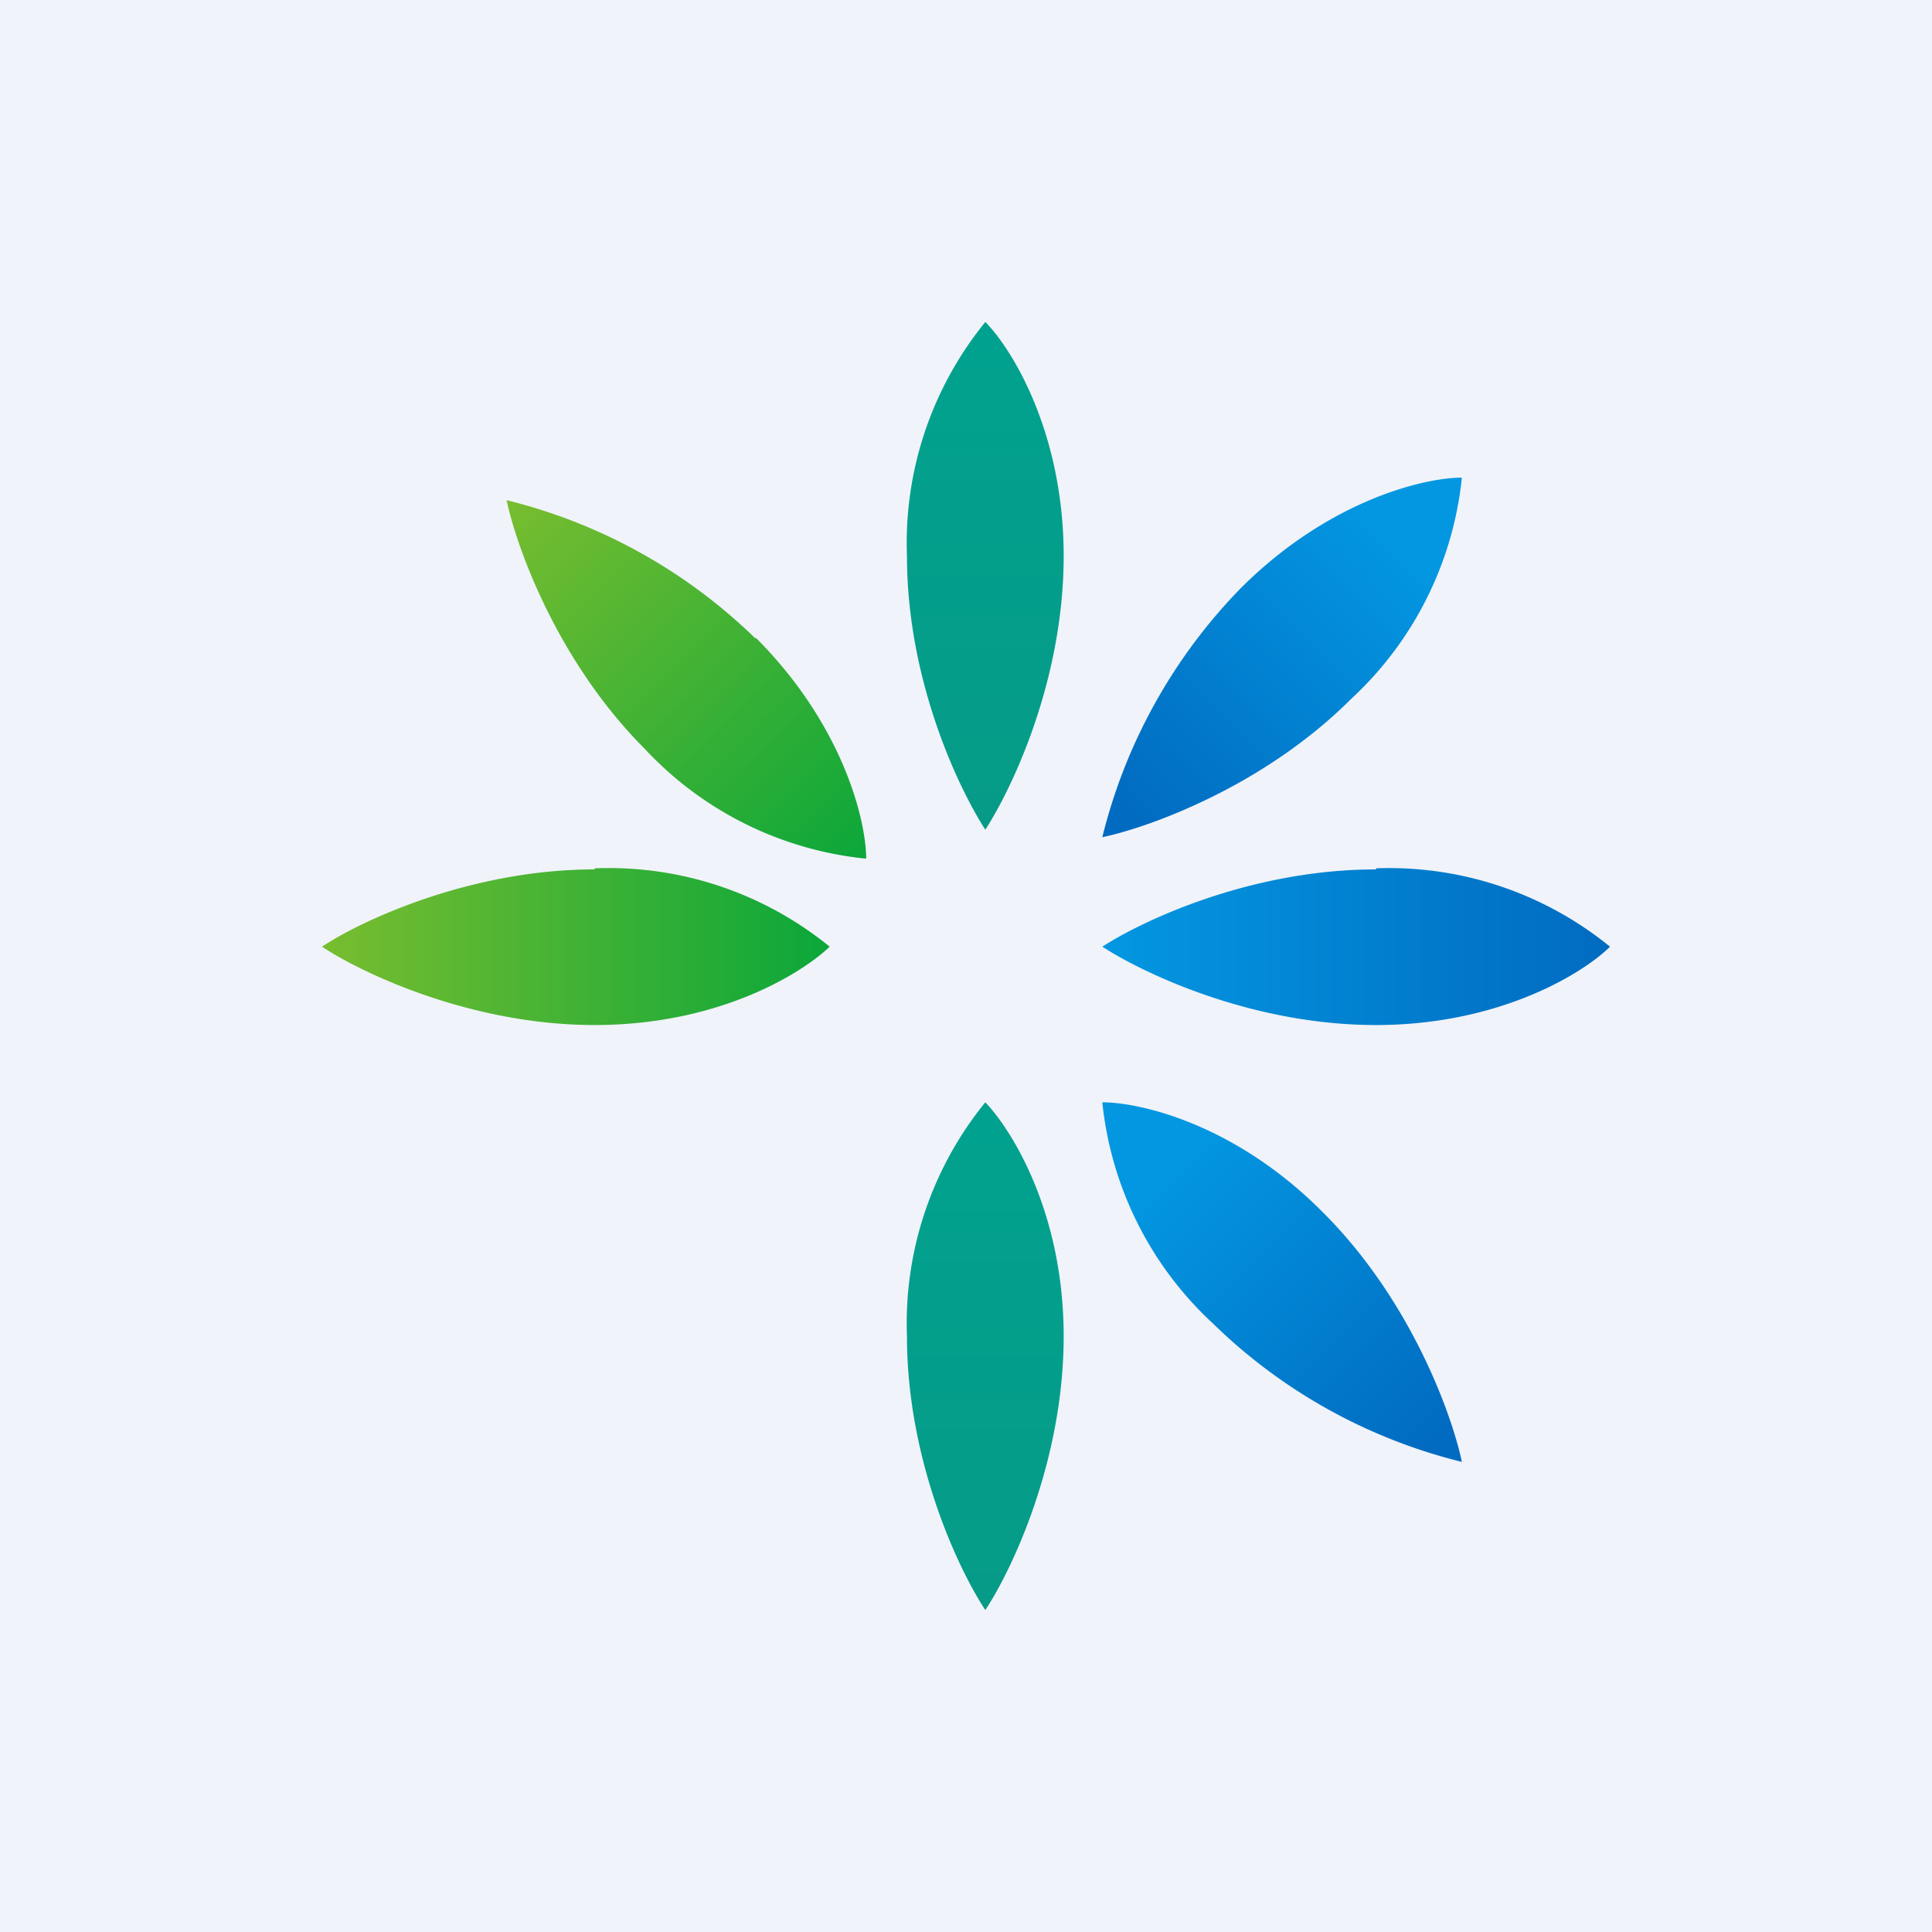 <!-- by TradingView --><svg width="18" height="18" viewBox="0 0 18 18" xmlns="http://www.w3.org/2000/svg"><path fill="#F0F3FA" d="M0 0h18v18H0z"/><path d="M8.45 5.18c0 1.17.49 2.18.73 2.55.24-.37.73-1.38.73-2.55 0-1.16-.49-1.94-.73-2.18a3.26 3.26 0 0 0-.73 2.18Z" fill="url(#abulf0on4)"/><path d="M5.54 8.1c-1.16 0-2.18.48-2.54.72.36.24 1.38.73 2.54.73 1.17 0 1.94-.49 2.19-.73a3.26 3.26 0 0 0-2.19-.73Z" fill="url(#bbulf0on4)"/><path d="M7.04 5.95a5.05 5.05 0 0 0-2.32-1.29c.09.43.47 1.5 1.29 2.32A3.26 3.26 0 0 0 8.07 8c0-.35-.21-1.24-1.03-2.06Z" fill="url(#cbulf0on4)"/><path d="M12.82 8.1c-1.17 0-2.18.48-2.55.72.37.24 1.38.73 2.55.73 1.16 0 1.94-.49 2.18-.73a3.26 3.26 0 0 0-2.18-.73Z" fill="url(#dbulf0on4)"/><path d="M11.56 5.48a5.05 5.05 0 0 0-1.29 2.32c.43-.09 1.5-.47 2.32-1.29a3.26 3.26 0 0 0 1.03-2.06c-.35 0-1.24.21-2.06 1.03Z" fill="url(#ebulf0on4)"/><path d="M12.33 11.3c.82.82 1.2 1.89 1.29 2.32a5.04 5.04 0 0 1-2.32-1.29 3.26 3.26 0 0 1-1.03-2.06c.35 0 1.24.2 2.06 1.03Z" fill="url(#fbulf0on4)"/><path d="M8.45 12.45c0 1.17.49 2.19.73 2.55.24-.36.73-1.38.73-2.55 0-1.16-.49-1.93-.73-2.18a3.26 3.26 0 0 0-.73 2.18Z" fill="url(#gbulf0on4)"/><defs><linearGradient id="abulf0on4" x1="9.18" y1="3" x2="9.18" y2="7.73" gradientUnits="userSpaceOnUse"><stop stop-color="#00A28F"/><stop offset="1" stop-color="#069B87"/></linearGradient><linearGradient id="bbulf0on4" x1="7.73" y1="8.82" x2="3" y2="8.82" gradientUnits="userSpaceOnUse"><stop stop-color="#0BA73A"/><stop offset="1" stop-color="#78BD2F"/></linearGradient><linearGradient id="cbulf0on4" x1="7.04" y1="9.03" x2="3.69" y2="5.69" gradientUnits="userSpaceOnUse"><stop stop-color="#0BA73A"/><stop offset="1" stop-color="#78BD2F"/></linearGradient><linearGradient id="dbulf0on4" x1="15" y1="8.82" x2="10.27" y2="8.82" gradientUnits="userSpaceOnUse"><stop stop-color="#016BC1"/><stop offset="1" stop-color="#0397E1"/></linearGradient><linearGradient id="ebulf0on4" x1="10.64" y1="7.73" x2="13.18" y2="5.18" gradientUnits="userSpaceOnUse"><stop stop-color="#016BC1"/><stop offset="1" stop-color="#0397E1"/></linearGradient><linearGradient id="fbulf0on4" x1="13.25" y1="13.55" x2="10.71" y2="11" gradientUnits="userSpaceOnUse"><stop stop-color="#016BC1"/><stop offset="1" stop-color="#0397E1"/></linearGradient><linearGradient id="gbulf0on4" x1="8.82" y1="10.27" x2="8.82" y2="15" gradientUnits="userSpaceOnUse"><stop stop-color="#00A28F"/><stop offset="1" stop-color="#069B87"/></linearGradient></defs></svg>